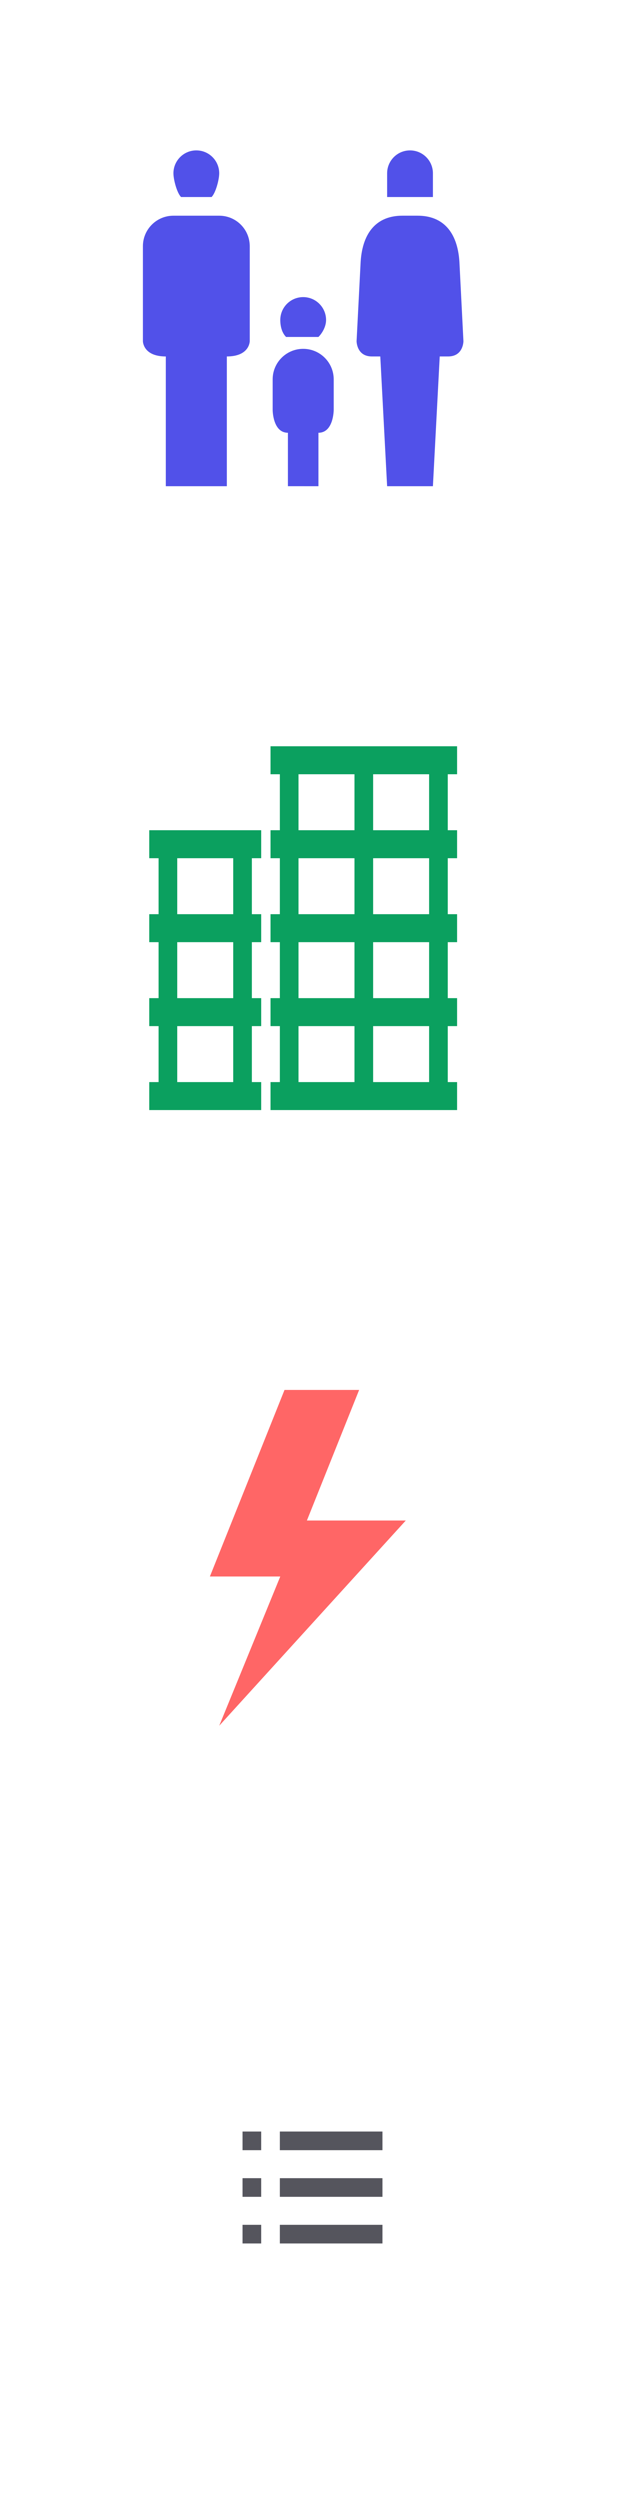 <?xml version="1.0" encoding="utf-8"?>
<!-- Generator: Adobe Illustrator 16.0.0, SVG Export Plug-In . SVG Version: 6.00 Build 0)  -->
<!DOCTYPE svg PUBLIC "-//W3C//DTD SVG 1.1//EN" "http://www.w3.org/Graphics/SVG/1.1/DTD/svg11.dtd">
<svg version="1.1" id="Layer_2" xmlns="http://www.w3.org/2000/svg" xmlns:xlink="http://www.w3.org/1999/xlink" x="0px" y="0px"
	 width="67px" height="268px" viewBox="0 0 67 268" enable-background="new 0 0 67 268" xml:space="preserve">
<polygon fill="#FF6666" points="38.5,149 30.5,149 22.5,169 30.045,169 23.5,185 43.5,163 32.9,163 "/>
<path fill="#0BA05F" d="M29,83h1v6h-1v3h1v6h-1v3h1v6h-1v3h1v6h-1v3h20v-3h-1v-6h1v-3h-1v-6h1v-3h-1v-6h1v-3h-1v-6h1v-3H29V83z
	 M32,92h6v6h-6V92z M32,101h6v6h-6V101z M32,110h6v6h-6V110z M46,116h-6v-6h6V116z M46,107h-6v-6h6V107z M46,98h-6v-6h6V98z M46,83
	v6h-6v-6H46z M38,83v6h-6v-6H38z M28,116h-1v-6h1v-3h-1v-6h1v-3h-1v-6h1v-3H16v3h1v6h-1v3h1v6h-1v3h1v6h-1v3h12V116z M19,92h6v6h-6
	V92z M19,101h6v6h-6V101z M19,110h6v6h-6V110z"/>
<path fill="#5151E9" d="M49.68,36.575c0,0,0,1.637-1.638,1.637h-0.817h-0.086l-0.731,13.91h-4.909l-0.732-13.91H40.68h-0.818
	c-1.637,0-1.637-1.636-1.637-1.636l0.438-8.545c0.211-3.163,1.762-4.909,4.474-4.909h1.635c2.711,0,4.264,1.746,4.475,4.909
	L49.68,36.575z M46.409,18.576c0-0.677-0.274-1.291-0.72-1.735c-0.443-0.444-1.059-0.719-1.734-0.719
	c-0.678,0-1.292,0.274-1.736,0.719c-0.443,0.444-0.719,1.058-0.719,1.735v2.546h4.909V18.576z M22.682,21.122
	c0.444-0.444,0.818-1.868,0.818-2.546c0-0.677-0.275-1.291-0.719-1.735c-0.444-0.444-1.058-0.719-1.736-0.719
	c-0.677,0-1.291,0.274-1.735,0.719c-0.444,0.445-0.719,1.058-0.719,1.735c0,0.678,0.374,2.102,0.818,2.546H22.682z M34.137,36.122
	c0.443-0.444,0.818-1.141,0.818-1.818c0-0.678-0.275-1.292-0.721-1.736c-0.443-0.444-1.058-0.719-1.734-0.719
	s-1.291,0.275-1.735,0.719c-0.444,0.444-0.719,1.058-0.719,1.736c0,0.677,0.176,1.374,0.62,1.818H34.137z M23.5,23.123h-4.909
	c-1.807,0-3.272,1.465-3.272,3.272v10.18c0,0,0,1.637,2.455,1.638v13.909h6.544v-13.91c2.455,0,2.455-1.637,2.455-1.637v-10.18
	C26.773,24.588,25.308,23.123,23.5,23.123z M32.501,37.395c-1.807,0-3.272,1.466-3.272,3.272v3.272
	c-0.001,0-0.001,2.454,1.635,2.454v5.728l3.273,0.001v-5.729c1.637,0,1.637-2.454,1.637-2.454v-3.272
	C35.773,38.86,34.309,37.395,32.501,37.395z"/>
<g>
	<g>
		<path fill="#55555D" d="M30,228.5v2h11v-2H30z M30,235.5h11v-2H30V235.5z M30,240.5h11v-2H30V240.5z M26,230.5h2v-2h-2V230.5z
			 M26,235.5h2v-2h-2V235.5z M26,240.5h2v-2h-2V240.5z"/>
	</g>
</g>
</svg>
